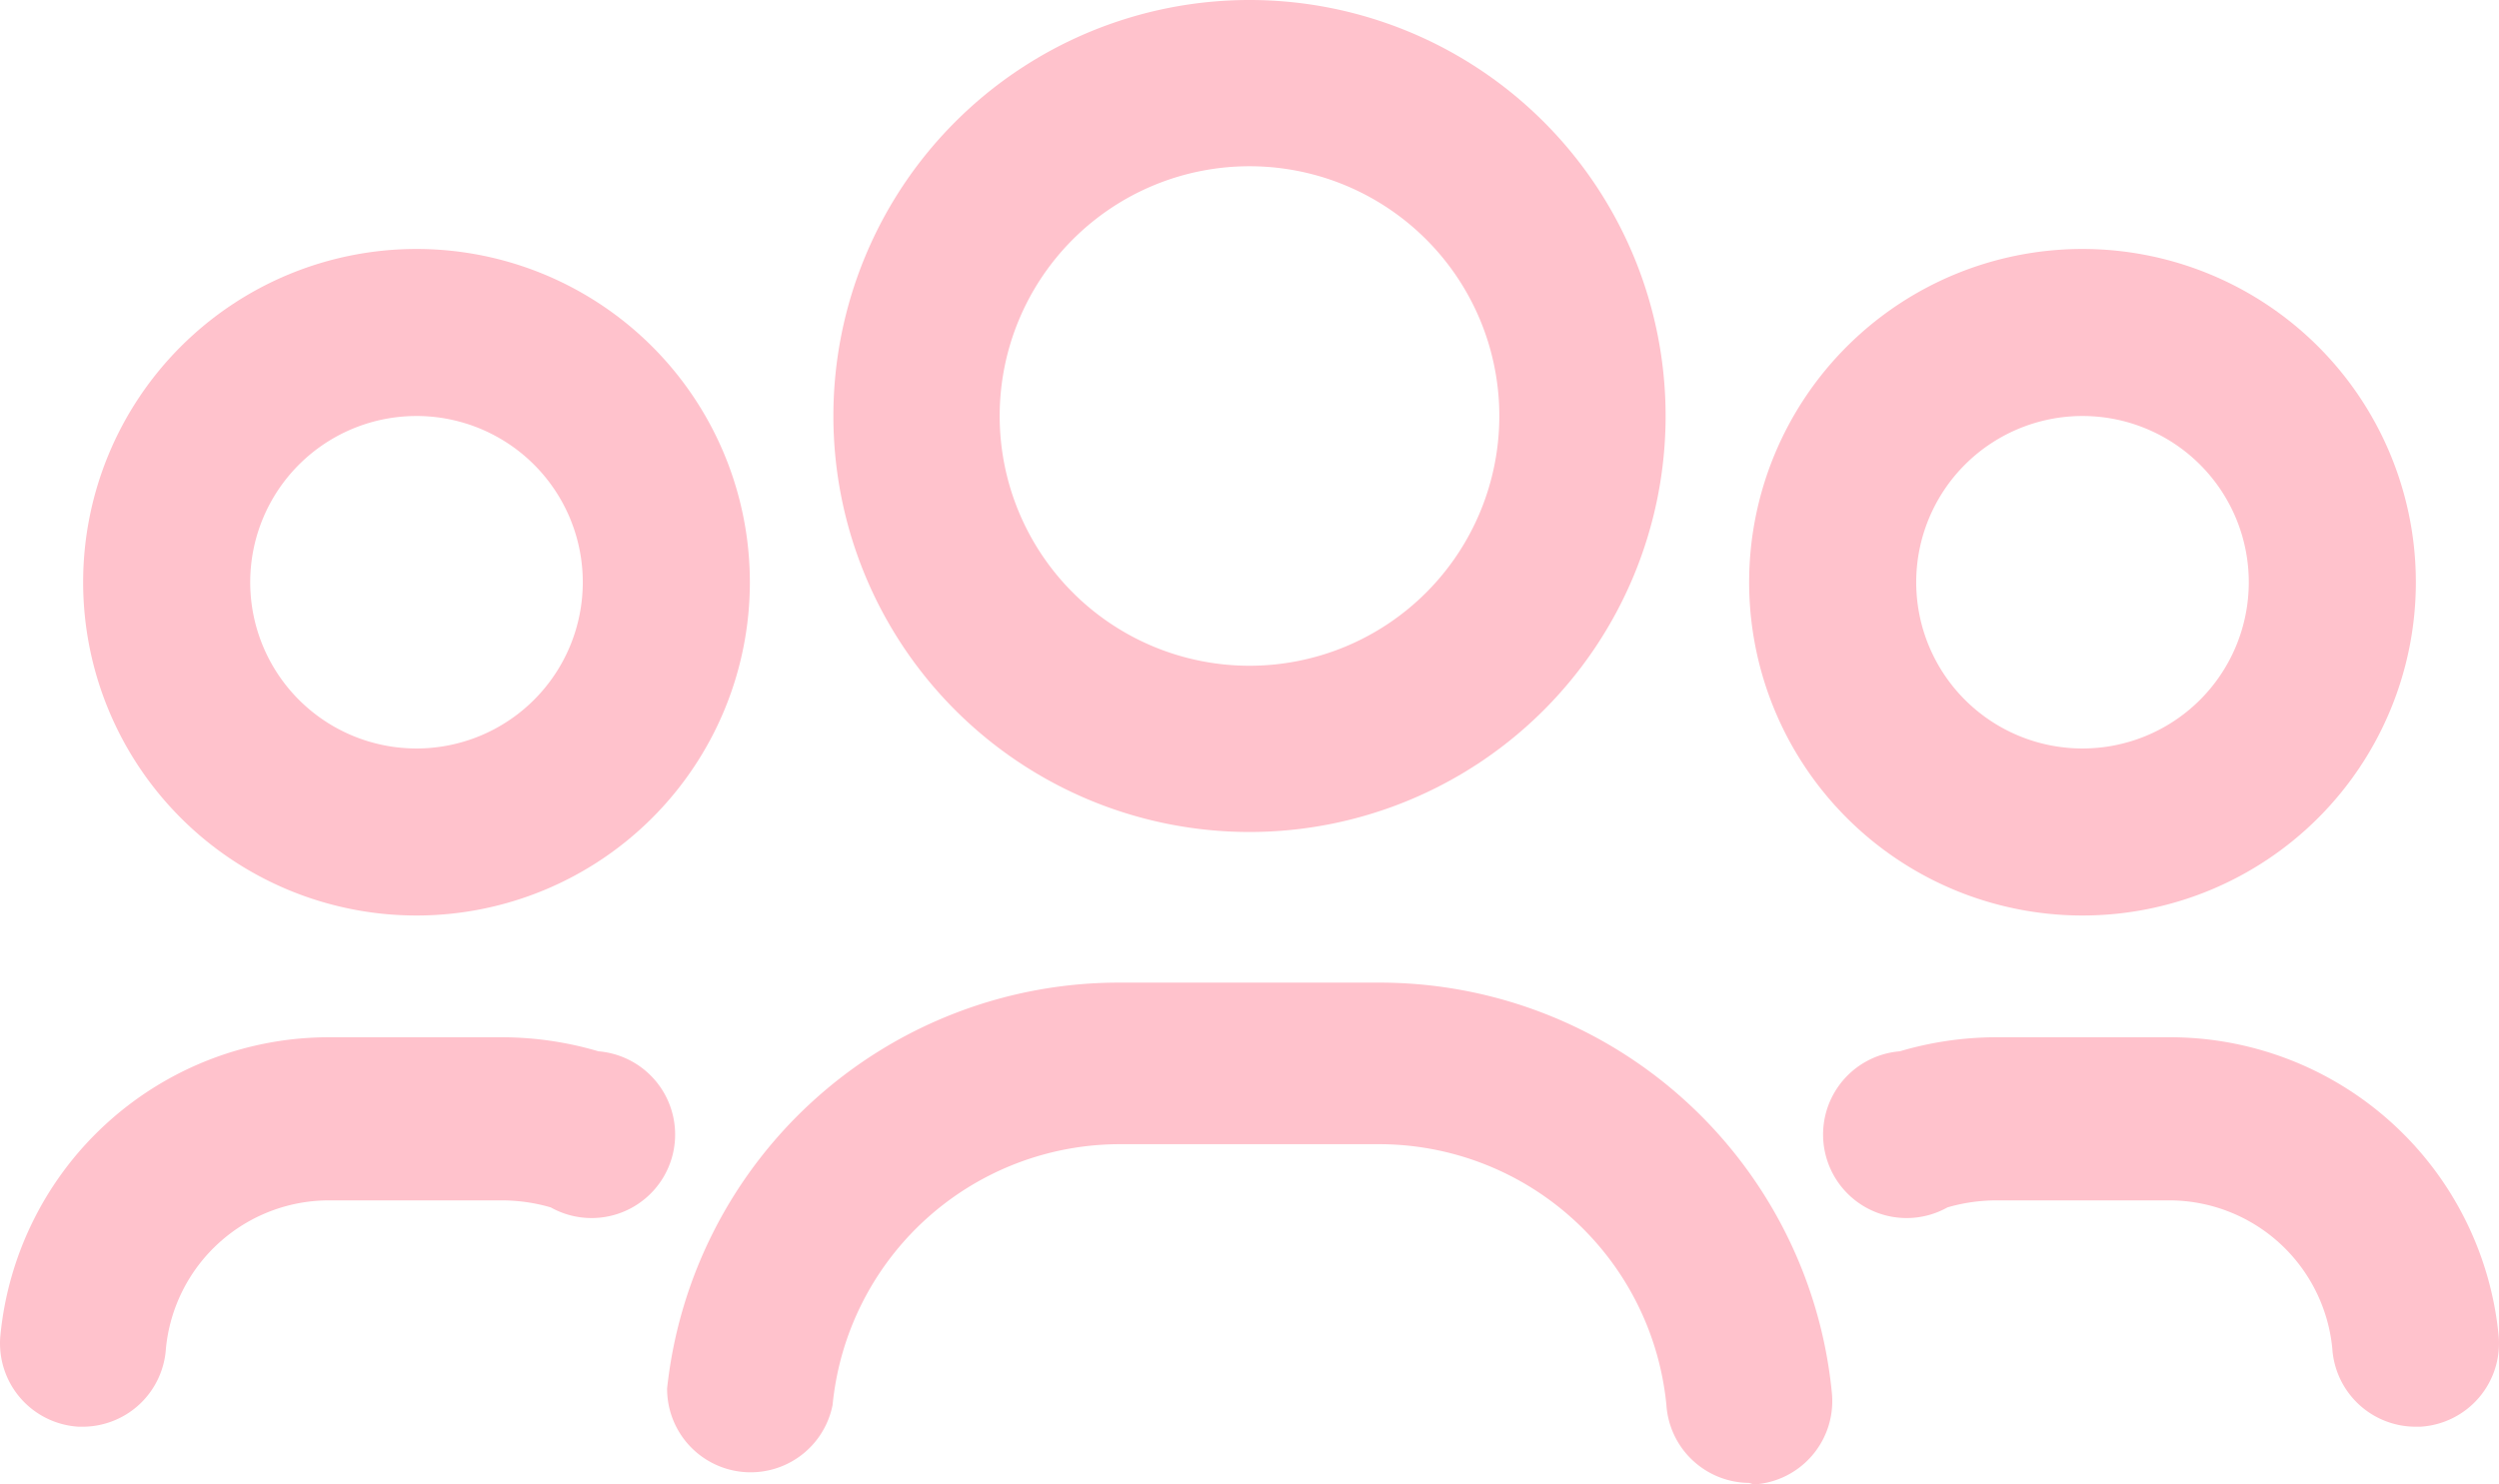 <svg xmlns="http://www.w3.org/2000/svg" width="32.01" height="19.02" viewBox="0 0 32.01 19.02">
  <g id="follower" transform="translate(0.005 -7.41)">
    <path id="Path_1385" data-name="Path 1385" d="M16,18.07a5.33,5.33,0,1,1,5.33-5.33A5.33,5.33,0,0,1,16,18.07Zm0-8.53a3.2,3.2,0,1,0,3.2,3.2A3.2,3.2,0,0,0,16,9.54Z" fill="#ffc2cc"/>
    <path id="Path_1386" data-name="Path 1386" d="M26.67,19.14a4.27,4.27,0,1,1,4.27-4.27,4.27,4.27,0,0,1-4.27,4.27Zm0-6.4a2.13,2.13,0,1,0,2.13,2.13,2.13,2.13,0,0,0-2.13-2.13Z" fill="#ffc2cc"/>
    <path id="Path_1387" data-name="Path 1387" d="M5.33,19.14A4.27,4.27,0,1,1,9.6,14.87a4.27,4.27,0,0,1-4.27,4.27Zm0-6.4a2.13,2.13,0,1,0,2.13,2.13A2.13,2.13,0,0,0,5.33,12.74Z" fill="#ffc2cc"/>
    <path id="Path_1388" data-name="Path 1388" d="M22.4,26.41a1.07,1.07,0,0,1-1.06-1,3.7,3.7,0,0,0-3.69-3.34h-3.3a3.7,3.7,0,0,0-3.69,3.34,1.07,1.07,0,0,1-2.12-.21A5.82,5.82,0,0,1,14.35,20h3.3a5.82,5.82,0,0,1,5.81,5.26,1.07,1.07,0,0,1-1,1.17Z" fill="#ffc2cc"/>
    <path id="Path_1389" data-name="Path 1389" d="M30.93,25.69a1.07,1.07,0,0,1-1.06-1,2.1,2.1,0,0,0-2.11-1.9h-2.2a2.25,2.25,0,0,0-.62.09,1.07,1.07,0,1,1-.61-2,4.38,4.38,0,0,1,1.23-.18h2.2A4.23,4.23,0,0,1,32,24.52a1.07,1.07,0,0,1-1,1.17Z" fill="#ffc2cc"/>
    <path id="Path_1390" data-name="Path 1390" d="M1.07,25.69H1a1.07,1.07,0,0,1-1-1.17A4.23,4.23,0,0,1,4.23,20.7h2.2a4.38,4.38,0,0,1,1.23.18,1.07,1.07,0,1,1-.61,2,2.25,2.25,0,0,0-.62-.09H4.23a2.1,2.1,0,0,0-2.11,1.9,1.07,1.07,0,0,1-1.05,1Z" fill="#ffc2cc"/>
  </g>
</svg>
